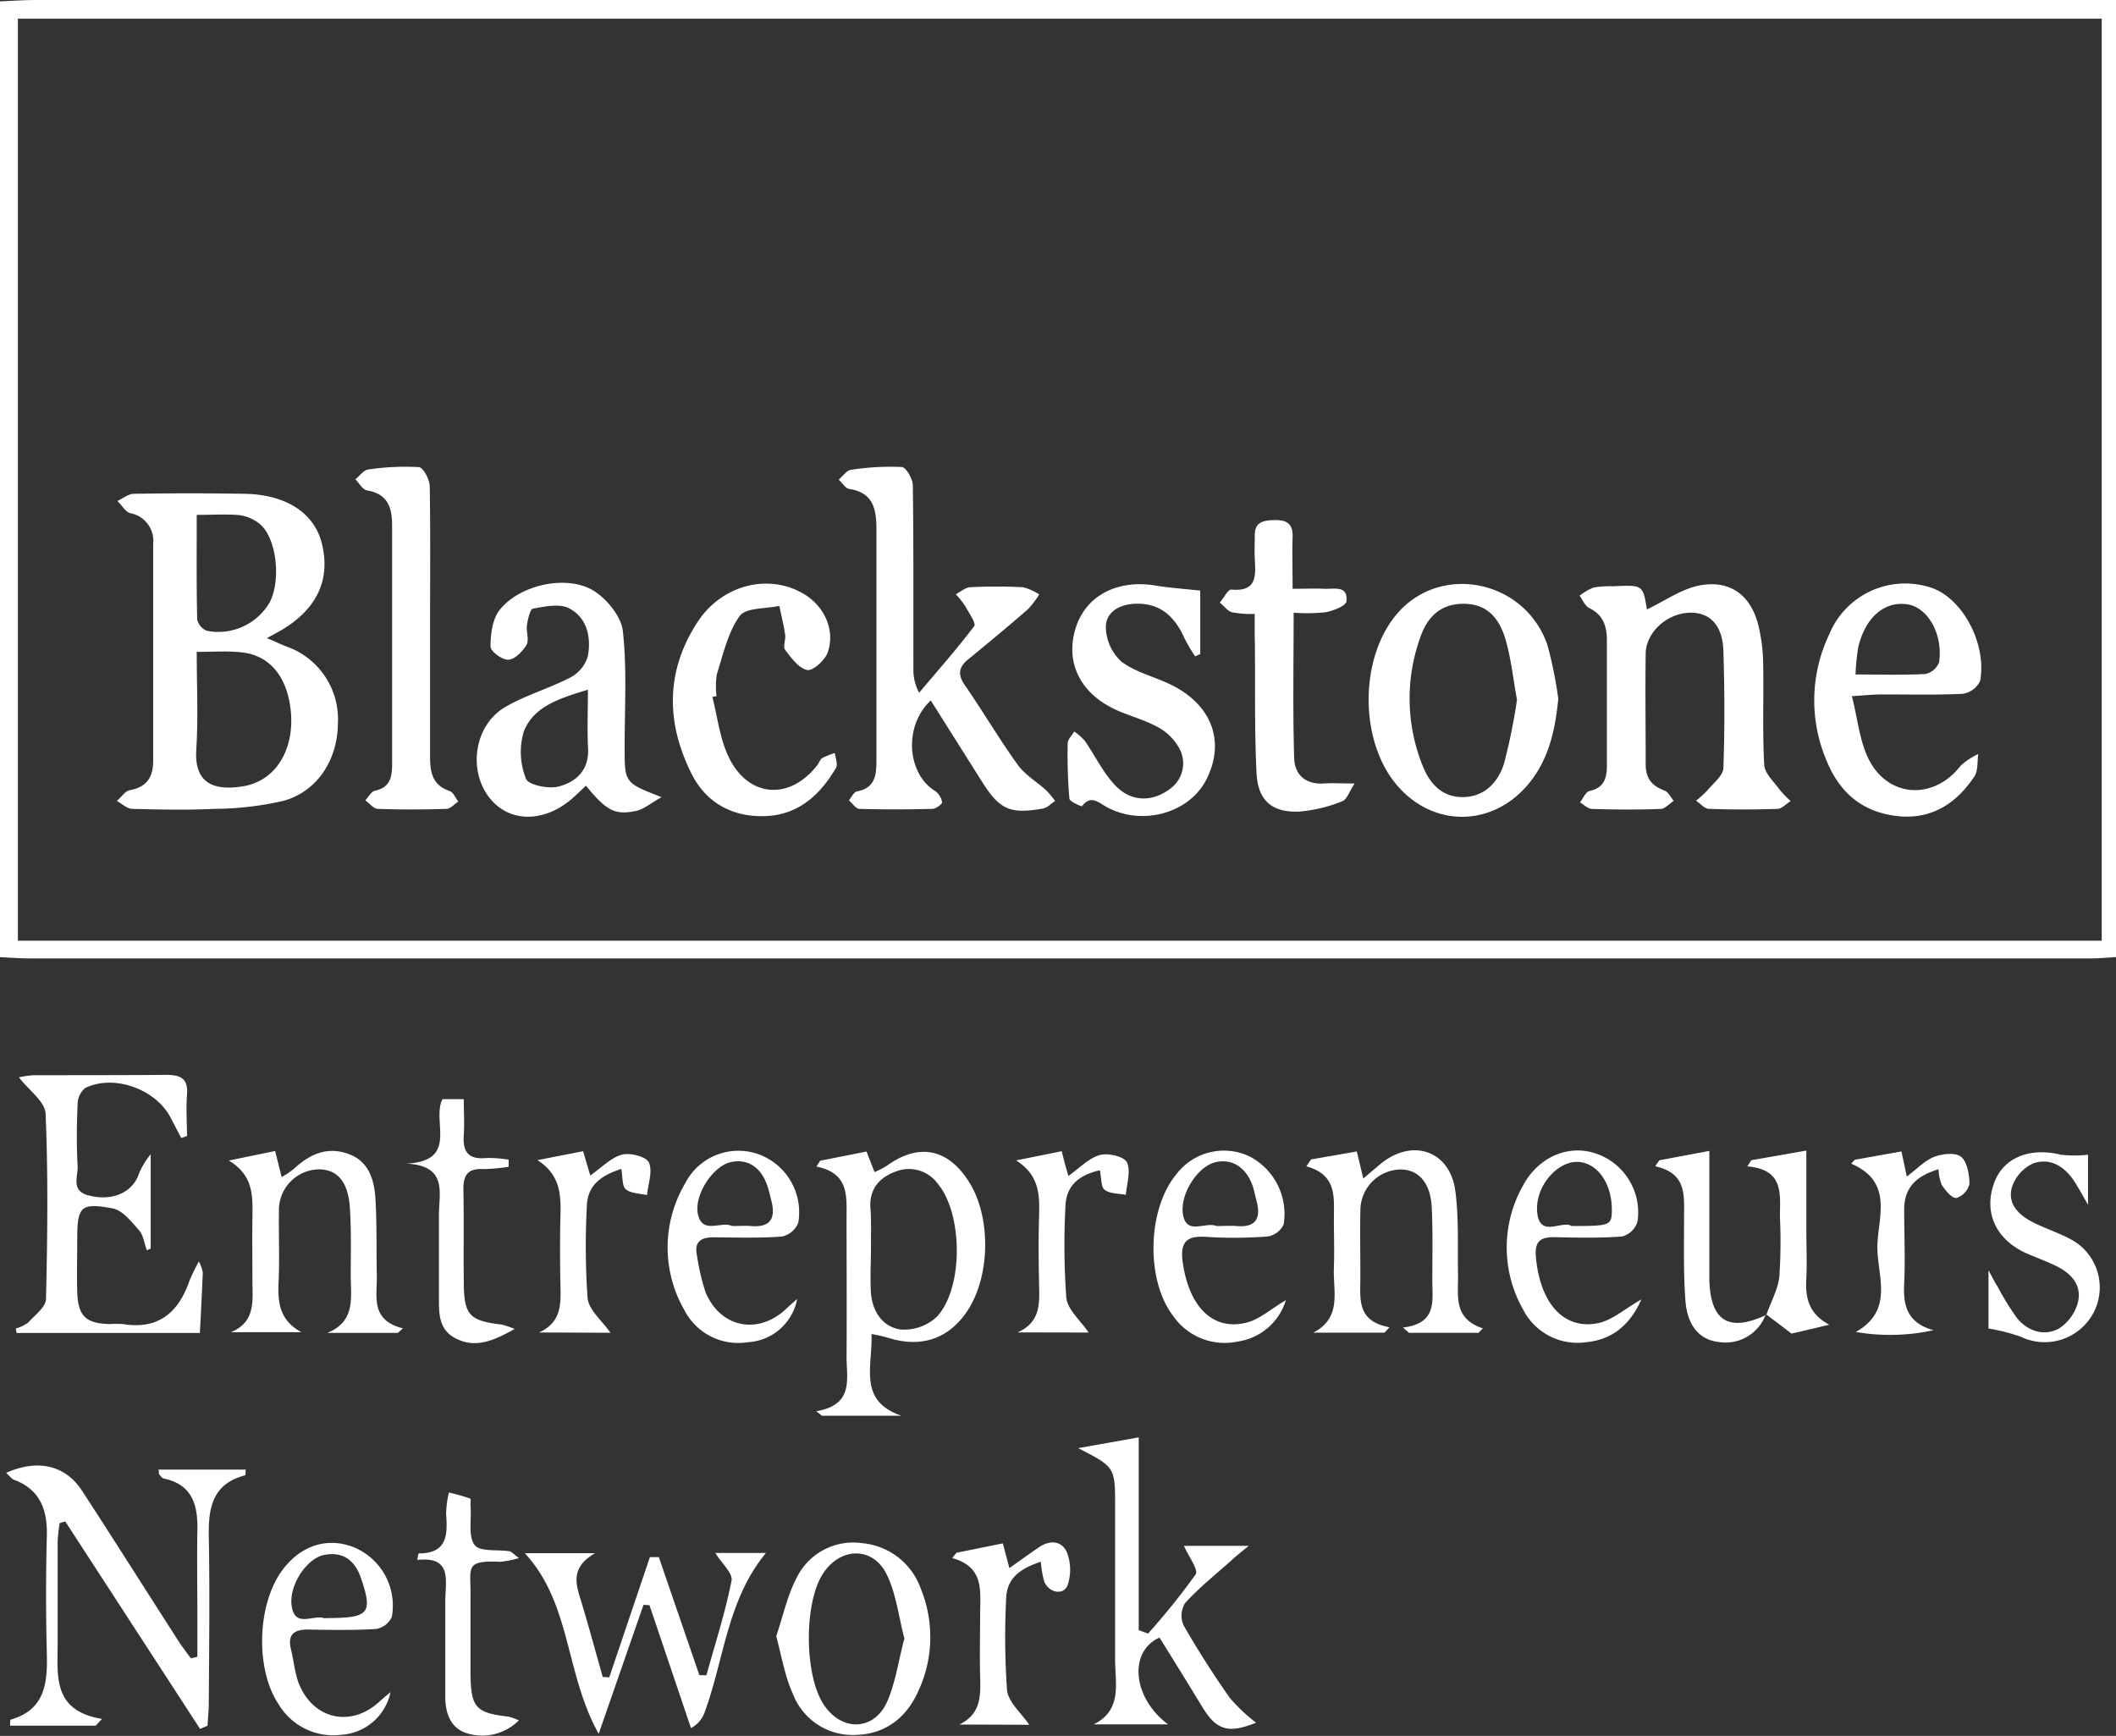 <svg xmlns="http://www.w3.org/2000/svg" viewBox="0 0 324.39 266.11"><rect x="0" y="0" width="324.39" height="266.11" fill="#333333" stroke="none"/><defs><style>.cls-1{fill:#fff;}</style></defs><title>activities_ben</title><g id="Layer_2" data-name="Layer 2"><g id="Mobile"><g id="Activities"><path class="cls-1" d="M0,.21C1.8.14,3.61,0,5.41,0h319V146.72c-1.33.07-2.62.21-3.92.21H4.73c-1.58,0-3.15-.13-4.73-.2Zm2.74,144H322.2V2.86H2.74Z"/><path class="cls-1" d="M14.67,264.55H1.55c0-.51,0-.9.06-.92,5.29-1.51,5.69-5.59,5.57-10.15q-.23-9,0-18c.11-4-1-7.1-5-8.62-.45-.17-.77-.66-1.24-1.07,4.89-2.18,9.13-1.14,11.65,2.76,5,7.69,9.87,15.4,14.82,23.1.57.89,1.23,1.72,1.85,2.57l1-.23q0-2.93,0-5.86c0-4.52-.08-9,0-13.56.09-3.88-.8-7-5.15-7.91-.27-.06-.49-.41-.71-.64-.06-.07,0-.22-.09-.73H37.68c-.06.48,0,.86-.12.88-5,1.31-5.64,5-5.55,9.39.16,8.47.05,16.95,0,25.42,0,1.19-.13,2.38-.19,3.57l-1.15.49L10,233.23l-.85.26a25.62,25.62,0,0,0-.31,2.78c0,5.2,0,10.4,0,15.59,0,5-.85,10.39,6.8,11.65Z"/><path class="cls-1" d="M30.49,193.37a7.73,7.73,0,0,1,.6,1.68c-.12,3-.28,6.07-.45,9.3H2.55l-.13-.69a5.86,5.86,0,0,0,1.89-.9c1-1.11,2.71-2.37,2.74-3.6.23-9.48.34-19-.06-28.44-.08-1.84-2.56-3.58-4.09-5.56a13.51,13.51,0,0,1,2.29-.33c6.77,0,13.55,0,20.32-.05,2.26,0,3.36.61,3.16,3.06-.17,2.09,0,4.21,0,6.31l-.89.31c-.51-1-1-1.93-1.52-2.92-2.18-4.5-8.7-6.94-13.2-4.75a3.27,3.27,0,0,0-1.16,2.45c-.14,3.15-.18,6.33,0,9.48.09,1.58-1.08,3.81,1.61,4.52,3.38.9,6.36-.17,7.59-2.78a11.28,11.28,0,0,1,2-3.51v14.46l-.59.26c-.38-1-.51-2.29-1.18-3.05-1.17-1.33-2.54-3.09-4.07-3.37-4.91-.92-5.41-.28-5.42,4.7,0,2.71-.07,5.42,0,8.13.13,3.7,1.32,4.81,5,4.9a15.06,15.06,0,0,1,2,0c5.43.89,8.53-1.76,10.21-6.65A32.14,32.14,0,0,1,30.49,193.37Z"/><path class="cls-1" d="M133.6,204.5c.22,4.93-2.15,10.19,4.57,12.53H126l-.86-.69c5.86-1,4.61-5,4.64-8.5.05-7,0-14,0-21,0-3.45.42-7-4.62-8l.58-.9,7.1-1.41,1.23,3.15a13.59,13.59,0,0,0,1.81-.92c4.91-3.56,9.34-2.75,12.61,2.32,3.49,5.41,3.37,14.65-.27,20-2.86,4.21-7.08,5.59-12.07,4A25.81,25.81,0,0,0,133.6,204.5Zm-.08-13.38h0c0,2.36-.14,4.74,0,7.09.21,2.84,1.81,5.21,4.52,5.6a7.33,7.33,0,0,0,5.57-1.94c4.12-4.4,4-15.75.2-20.34a5.46,5.46,0,0,0-6.31-2c-2.48.86-4.21,2.53-4.07,5.52C133.59,187.07,133.52,189.1,133.52,191.12Z"/><path class="cls-1" d="M176,250.43a106.93,106.93,0,0,0,7.3-9.08c.46-.7-1.07-2.71-1.8-4.37h9.93c-1.26,1.05-2,1.6-2.61,2.19-2.42,2.17-5,4.22-7.16,6.6a3.7,3.7,0,0,0-.2,3.42c2.19,3.81,4.56,7.53,7.1,11.13a27,27,0,0,0,4,3.77c-4.29,1.72-6.07,1.17-8.28-2.47s-4.36-7.09-6.52-10.58c-4.75,2.11-4.19,9.2,1.31,13.31h-11.4c4.47-2.25,3.26-6.35,3.28-10,0-7.9,0-15.81,0-23.71,0-5.69-.06-5.77-5.66-8.64l9.28-1.65V249.9Z"/><path class="cls-1" d="M61,204.33H50.18c4.38-1.77,3.59-5.44,3.59-8.74,0-3.5.1-7-.14-10.51-.28-4.12-2.11-6-5.15-5.8a6.25,6.25,0,0,0-5.72,6.36c-.05,3.62.11,7.24-.05,10.85-.14,3.11.08,5.89,3.51,7.74H35.39c3.7-1.52,3.34-4.58,3.31-7.52,0-3.39-.06-6.78,0-10.17s.07-6.4-3.62-8.63l7.1-1.46,1,4a15.24,15.24,0,0,0,1.88-1.27c2.28-2.12,4.84-3.39,8-2.4,3.35,1,4.3,3.88,4.49,6.91.25,3.94.13,7.9.22,11.86.07,3.16-1.06,6.81,4,8.09Z"/><path class="cls-1" d="M201,177.74l7-1.22,1,4.14,2.6-2.19c4.88-4.06,10.69-2.11,11.51,4.13.55,4.22.33,8.55.41,12.84.06,3.19-.77,6.69,3.81,8.2l-.67.68H216l-.92-.81c5.32-.63,4.48-4.17,4.5-7.25,0-3.72.09-7.45-.09-11.17s-2-5.81-4.8-5.81a6.29,6.29,0,0,0-6.14,6.31c-.07,3.38,0,6.77,0,10.16s-.62,6.78,4.47,7.72l-.77.83H201.32c4.51-2.32,3-6.46,3.17-10,.09-2.48,0-5,0-7.45,0-3.29.51-6.76-4.23-8.05Z"/><path class="cls-1" d="M109.65,238.07h7.77c-5.95,7.21-6.41,16.35-9.43,24.52a4.42,4.42,0,0,1-2.06,2.33l-6.36-18.84-.92-.06-6.87,19.77c-5.19-9.3-4.17-19.94-11.33-27.69H91.23c-3.88,2.25-2.92,4.8-2.13,7.4,1.16,3.84,2.21,7.72,3.3,11.58l1,.06,6.23-18.43H101l6.22,18.1,1.08,0c1.33-4.81,2.87-9.57,3.84-14.45C112.41,241.21,110.66,239.69,109.65,238.07Z"/><path class="cls-1" d="M119,250.83c1.05-3.08,1.71-6.32,3.21-9.11a9.63,9.63,0,0,1,9.88-5.16,10.54,10.54,0,0,1,9.11,7.09,19.6,19.6,0,0,1-.5,15.77c-1.84,4-5.05,6.42-9.46,6.54a9.79,9.79,0,0,1-9.64-6.17C120.35,257.08,119.86,254.06,119,250.83Zm19.67.45c-.9-3.43-1.28-6.88-2.69-9.83-2.09-4.38-7.06-4.34-9.76-.29-3,4.46-2.94,15.62.06,20.16,2.71,4.09,7.58,4.09,9.67-.33C137.29,258,137.73,254.6,138.62,251.28Z"/><path class="cls-1" d="M59.87,259.4a8.24,8.24,0,0,1-7.63,6.55,9.76,9.76,0,0,1-9.52-4.67c-3.56-5.31-3.31-15,.36-20.29,2.8-4,7-5.45,11.17-3.79a9.68,9.68,0,0,1,5.82,10.67,3.23,3.23,0,0,1-2.4,1.85c-3.48.22-7,.15-10.48.09-2.25,0-3.13.86-2.57,3.1.46,1.85.59,3.84,1.35,5.55,2.34,5.25,8,6.28,12.2,2.4C58.72,260.35,59.31,259.88,59.87,259.4ZM50,248.05c6.58,0,7.18-.68,5.36-6.07-.91-2.7-2.69-4.16-5.62-3.62-2.74.5-5.58,4.8-5,8s3.3,1.12,5,1.72A1,1,0,0,0,50,248.05Z"/><path class="cls-1" d="M197.13,199.32a9.07,9.07,0,0,1-7.4,6.34,9.59,9.59,0,0,1-9.86-3.9c-4.23-5.44-4-16.33.43-21.69a9.14,9.14,0,0,1,11.24-2.8,9.93,9.93,0,0,1,5.25,10.42,3.27,3.27,0,0,1-2.42,1.86,66.61,66.61,0,0,1-9.48.06c-3.36-.23-4,1.14-3.53,4.21,1,6.44,4.49,10.11,9.49,9C193,202.37,194.8,200.67,197.13,199.32Zm-10.32-11.37c.9,0,1.81-.07,2.71,0,3.05.28,3.83-1.2,3.1-3.9-.18-.65-.3-1.32-.5-2-.95-3-3.17-4.51-5.8-3.88s-5.32,4.64-5,7.76c.42,3.58,3.39,1.33,5.11,2A1,1,0,0,0,186.81,187.94Z"/><path class="cls-1" d="M251.63,199.2c-1.88,4.22-4.76,6.22-8.54,6.57a9.36,9.36,0,0,1-9.62-5.07,19.28,19.28,0,0,1-.05-18.84c2.34-4.45,6.88-6.39,11-5.1a9.52,9.52,0,0,1,6.61,10.53,3.39,3.39,0,0,1-2.34,2.26c-3.48.27-7,.18-10.5.11-2.23,0-2.93.82-2.73,3.07.64,7,4.23,11.18,9.52,10.11C247.15,202.41,249,200.69,251.63,199.2Zm-10.69-11.25c5.89,0,6.13-.09,6.16-2.38.06-4.16-2.27-7.42-5.33-7.45s-6.43,3.73-6.12,7.66C236,189.9,239.45,187,240.93,187.95Z"/><path class="cls-1" d="M122.21,199.13a8.15,8.15,0,0,1-7.58,6.63,9.27,9.27,0,0,1-9.7-4.9,19.27,19.27,0,0,1,.09-19.42,9.17,9.17,0,0,1,11.25-4.5,9.46,9.46,0,0,1,6.11,10.49,3.45,3.45,0,0,1-2.49,2.13c-3.48.26-7,.15-10.5.12-2,0-3,.73-2.53,2.86a33.42,33.42,0,0,0,1.31,5.58c2.29,5.46,8.09,6.57,12.37,2.51C121.09,200.1,121.66,199.62,122.21,199.13Zm-9.86-11.18c.9,0,1.81-.07,2.71,0,3,.27,3.9-1.11,3.2-3.86-.17-.66-.32-1.32-.52-2-.93-3.08-3.07-4.54-5.74-3.93s-5.65,5-5,8,3.34,1.16,5,1.7A1.09,1.09,0,0,0,112.35,187.94Z"/><path class="cls-1" d="M304.84,203.66v-8.92c.74,1.33,1,1.91,1.38,2.47a41,41,0,0,0,3,4.86c1.65,2,4.11,2.82,6.38,1.62a6.84,6.84,0,0,0,2.94-4c.67-2.65-1-4.49-3.34-5.62-1.42-.69-2.91-1.24-4.36-1.86-4.86-2.08-6.84-6.38-5.08-11,1.42-3.76,5.48-5.36,10.16-4.19a19.09,19.09,0,0,0,4.18,0v7.67c-.85-1.46-1.42-2.55-2.1-3.59-1.5-2.3-3.74-3.67-6.32-2.74a6.09,6.09,0,0,0-3.27,3.72c-.68,2.69,1.29,4.36,3.58,5.46,1.93.93,4,1.6,5.85,2.66a8.35,8.35,0,0,1,3,11.23,8.47,8.47,0,0,1-11.08,3.48A29.48,29.48,0,0,0,304.84,203.66Z"/><path class="cls-1" d="M79.56,238.85a15.17,15.17,0,0,1-2.84.57c-5.49-.22-4.55.8-4.59,5,0,4.06,0,8.11,0,12.17.06,5.18.81,6,5.82,6.57a9.45,9.45,0,0,1,1.59.57,7.9,7.9,0,0,1-7.89,2c-2.6-.77-3.38-3.1-3.39-5.66,0-4.85,0-9.69,0-14.54,0-3.09,1.19-7-4.29-6.39a7.08,7.08,0,0,1,.21-1c4.41,0,4.45-2.86,4.21-6.08a15.6,15.6,0,0,1,.43-3.26,33.76,33.76,0,0,1,3.26.93c.16.06,0,.85.07,1.3.13,2-.39,4.5.63,5.84.8,1.05,3.5.65,5.34.94C78.37,237.84,78.6,238.14,79.56,238.85Z"/><path class="cls-1" d="M284.31,177.8l7.19-1.29.82,3.85c1.54-1.14,2.71-2.41,4.15-3,1.28-.48,3.32-.74,4.2,0s1.27,2.73,1.25,4.16a3,3,0,0,1-2,2.13c-.71.05-1.66-1.13-2.24-2a6.85,6.85,0,0,1-.49-2.4c-3.34,1-5.32,2.75-5.27,6.27,0,3.73.17,7.47,0,11.19-.19,3.43.44,6.08,4.49,7.21a31,31,0,0,1-11.91.27c6-3.35,3.21-8.8,3.31-13.21s2.49-9.8-4-12.58Z"/><path class="cls-1" d="M82.63,204.27c3.64-1.64,3.33-4.65,3.28-7.6-.06-3.27-.08-6.55,0-9.82s.22-6.62-3.52-9l7-1.37,1.1,3.72c1.75-1.21,3.16-2.73,4.86-3.19,1.25-.34,3.73.31,4.13,1.2.6,1.35-.12,3.3-.29,5-1.11-.26-2.45-.24-3.25-.89-.59-.48-.45-1.83-.7-3.12-3.12,1-5.23,2.52-5.28,5.86A113.73,113.73,0,0,0,90.08,199c.2,1.85,2.24,3.49,3.5,5.31Z"/><path class="cls-1" d="M156,204.26c3.63-1.61,3.35-4.61,3.29-7.56-.07-3.38-.1-6.77,0-10.15s.08-6.37-3.52-8.66l7-1.41c.2.82.35,1.44.52,2.06s.29,1,.5,1.73c1.73-1.22,3.13-2.73,4.81-3.2,1.25-.36,3.73.22,4.15,1.1.64,1.33,0,3.29-.16,5-1.11-.22-2.44-.15-3.24-.77-.59-.46-.49-1.82-.74-3-3.25.74-5.22,2.39-5.28,5.68a111.86,111.86,0,0,0,.14,13.86c.2,1.85,2.19,3.51,3.42,5.34Z"/><path class="cls-1" d="M147.08,264.37c3.33-1.62,3.26-4.43,3.18-7.33-.09-3.27,0-6.54,0-9.82s.66-7-4.29-8.37l.66-.81,7.11-1.44,1,3.79c1.67-1.18,3.09-2.2,4.53-3.19,1.7-1.17,3.54-1,4.3.8a7.39,7.39,0,0,1,.1,5c-.6,1.63-2.9,1.2-3.6-.59a16.59,16.59,0,0,1-.51-3c-3.11,1.05-5.28,2.47-5.32,5.83a117,117,0,0,0,.14,13.86c.2,1.85,2.19,3.51,3.41,5.31Z"/><path class="cls-1" d="M78.89,203.73c-3.33,1.89-6,2.94-8.93,1.5s-2.64-4.21-2.67-6.79c0-4.06,0-8.13,0-12.2,0-3.37,1.39-7.54-5-7.86,8.15-.38,3.81-6.54,5.55-9.88H71.1c0,2,.11,3.73,0,5.5-.2,2.59.73,3.8,3.45,3.52a18.73,18.73,0,0,1,3.43.26l0,1.09a27.92,27.92,0,0,1-3.94.35c-2.19-.1-3,.79-3,3,.1,4.85,0,9.71.06,14.57s.93,5.69,5.82,6.27A13.12,13.12,0,0,1,78.89,203.73Z"/><path class="cls-1" d="M270.69,201.51a6.54,6.54,0,0,1-7.18,4.22c-3.48-.38-4.88-3.19-5.12-6.25-.33-4.26-.21-8.55-.22-12.83,0-3.3.49-6.78-4.42-7.86l.63-.92,7.67-1.44c0,5.15,0,10,0,14.76,0,1.69,0,3.38,0,5.07.19,6.28,3,8,8.71,5.32Z"/><path class="cls-1" d="M270.78,201.58c.69-1.95,1.76-3.86,2-5.86a80.2,80.2,0,0,0,.09-9.13c0-3.48.68-7.32-5-7.78l.61-.95,8.44-1.48c0,4.3,0,8.2,0,12.09,0,2.48.11,5,0,7.44-.17,2.91.24,5.4,3.51,7.17l-5.78,1.36-3.87-2.94Z"/><path class="cls-1" d="M40.92,97.82c1.39.59,2.21,1,3,1.29a11.81,11.81,0,0,1,7.88,11.81c-.05,5.56-3.13,10.4-8.35,11.85A48.51,48.51,0,0,1,32.82,124c-4.17.2-8.36.11-12.54,0-.8,0-1.58-.79-2.37-1.21.67-.58,1.28-1.53,2-1.66,2.65-.47,3.58-2.07,3.57-4.53q0-16.61,0-33.23A4.29,4.29,0,0,0,20,78.68c-.78-.22-1.33-1.23-2-1.88.83-.38,1.65-1.08,2.48-1.1q8.47-.14,17,0c6.37.1,10.71,2.94,11.86,7.62,1.42,5.73-.9,10.37-6.8,13.62ZM30.16,99.93c0,5.32.24,10.16-.07,15s2.3,6.41,7.17,5.61c5.4-.88,8.32-6.38,7.13-12.87-.82-4.45-3.4-7.26-7.34-7.66C35,99.76,32.81,99.93,30.16,99.93Zm0-21c0,5.68-.05,10.85.07,16A2.44,2.44,0,0,0,31.7,96.7a9.11,9.11,0,0,0,9.7-4.46c1.75-3.59.92-10-1.68-12a6.34,6.34,0,0,0-3-1.27C34.68,78.79,32.65,78.93,30.19,78.93Z"/><path class="cls-1" d="M142.69,107.38c-4.26,4-3.58,11.29.67,13.88a2.7,2.7,0,0,1,1.07,1.74c0,.26-.95,1-1.48,1-3.72.09-7.45.11-11.18,0-.56,0-1.09-.85-1.63-1.3.4-.47.74-1.28,1.22-1.37,2.88-.54,3-2.59,3-4.88q0-17.62,0-35.24c0-3-.39-5.69-4.16-6.25-.6-.09-1.08-.93-1.62-1.43.63-.53,1.21-1.43,1.9-1.51a39.26,39.26,0,0,1,7.74-.43c.66,0,1.71,1.82,1.72,2.81.13,9.37.07,18.75.09,28.12a7.22,7.22,0,0,0,.88,3.67c2.85-3.38,5.78-6.69,8.44-10.21.31-.42-.79-2-1.34-3a15.93,15.93,0,0,0-1.47-1.88c.71-.38,1.41-1,2.14-1.08a80.31,80.31,0,0,1,8.13,0,7.83,7.83,0,0,1,2.5,1.11,13.33,13.33,0,0,1-1.7,2.24c-3,2.63-6.13,5.2-9.23,7.75-1.51,1.24-1.53,2.42-.41,4,2.76,4,5.22,8.19,8.05,12.12,1.12,1.55,2.93,2.61,4.38,3.93a14.73,14.73,0,0,1,1.35,1.62c-.6.4-1.16,1-1.81,1.15-5.18.92-6.73.18-9.56-4.37Z"/><path class="cls-1" d="M252.48,93.43c2.72-1.3,5.17-3.06,7.87-3.64,4.79-1,8.09,1.39,9.24,6.18a26.62,26.62,0,0,1,.71,5.68c.1,5.2-.13,10.41.16,15.59.07,1.33,1.5,2.61,2.4,3.86a15.12,15.12,0,0,0,1.66,1.7c-.68.42-1.35,1.17-2,1.2-3.5.12-7,.12-10.51,0-.68,0-1.34-.82-2-1.25a16.51,16.51,0,0,0,1.76-1.61c.9-1.09,2.39-2.23,2.43-3.39.22-6,.19-12,0-18-.13-3.92-2.09-5.9-5.16-5.82-3.49.09-6.71,3-6.75,6.27-.08,5.65,0,11.3,0,17,0,2.18,1,3.29,2.89,4,.58.21.94,1,1.4,1.58-.67.43-1.33,1.21-2,1.23-3.5.13-7,.11-10.51,0-.63,0-1.24-.65-1.85-1,.48-.61.87-1.62,1.45-1.75,2.34-.5,2.68-2.09,2.67-4.05,0-6.33,0-12.66,0-19,0-2.22-.54-3.94-2.71-5-.64-.31-1-1.24-1.47-1.89a8.84,8.84,0,0,1,2.16-1.26,15.71,15.71,0,0,1,3-.18C251.86,89.66,251.86,89.66,252.48,93.43Z"/><path class="cls-1" d="M89.83,120.44c-.83.78-1.46,1.41-2.14,2-4.43,3.82-9.87,3.66-12.82-.36-3.13-4.26-2.07-10.95,2.55-13.67,3.17-1.86,6.82-2.88,10.09-4.59a5.39,5.39,0,0,0,2.61-3.24c.54-2.9-.13-5.93-2.91-7.34-1.47-.75-3.69-.26-5.49.06-.46.08-.8,1.63-.94,2.55s.37,2.23-.06,3c-.59,1-1.78,2.23-2.77,2.28s-2.74-1.29-2.75-2c0-1.87.27-4.13,1.34-5.55,3-3.91,10.34-5.58,14.5-3,2,1.26,4.21,3.94,4.45,6.18.64,5.9.26,11.91.27,17.88,0,5.37,0,5.37,5.66,7.56-1.67.94-2.66,1.81-3.8,2.09C94.32,125,93,124.35,89.83,120.44Zm.3-14.71c-4.23,1.31-8.28,2.47-9.83,6.42a11,11,0,0,0,.33,7.23c.35.94,3.39,1.59,4.93,1.21,2.68-.66,4.73-2.45,4.6-5.78C90,111.91,90.13,109,90.13,105.73Z"/><path class="cls-1" d="M238.89,107.11c-.48,4.91-1.48,9.46-4.73,13.26-5.53,6.46-14.51,6.46-20,0-5.84-6.82-5.78-19.66.12-26.4,6.74-7.69,19.56-5,22.95,4.93A64.48,64.48,0,0,1,238.89,107.11Zm-6.33.17c-.59-3.23-.9-6.27-1.73-9.16-.88-3.05-2.6-5.5-6.33-5.56s-5.74,2.14-6.76,5.14a27.59,27.59,0,0,0,.41,19.82c1.14,2.82,3.15,4.81,6.36,4.67s5.2-2.38,6.07-5.16A88.84,88.84,0,0,0,232.56,107.28Z"/><path class="cls-1" d="M283.9,106.72c.89,3.5,1.18,6.83,2.55,9.62,3,6,10,6.37,14.12,1.05a10.2,10.2,0,0,1,2.71-1.79c-.19,1.17,0,2.58-.63,3.48-2.83,4.23-6.76,6.67-12,6s-8.62-3.6-10.59-8.38a23.47,23.47,0,0,1,.34-19.39A12.59,12.59,0,0,1,295.75,90c4.89,1.38,8.87,8.46,7.82,14.36a3.52,3.52,0,0,1-2.66,2c-4.28.21-8.58.08-12.88.1C286.93,106.49,285.84,106.6,283.9,106.72Zm.56-3.32c4,0,7.36.11,10.71-.08a2.89,2.89,0,0,0,2.1-1.79c.63-4.32-1.74-8.42-4.87-8.89-3.5-.52-6.47,2-7.54,6.65A33.66,33.66,0,0,0,284.46,103.4Z"/><path class="cls-1" d="M184,90.54v9.73l-.78.35a26,26,0,0,1-1.61-2.72c-1.63-3.69-4-5.43-7.45-5.35-2.45.06-4.57,1.18-4.63,3.53a7.34,7.34,0,0,0,2.36,5.32c2.16,1.67,5.08,2.32,7.61,3.56,6.3,3.08,8.38,8.74,5.44,14.54-2.63,5.17-9.81,7.17-15.27,4.23-1.26-.68-2.41-1.95-3.8-.14-.06.08-1.88-.7-1.93-1.16a79.81,79.81,0,0,1-.26-8.46c0-.61.65-1.22,1-1.83a8.66,8.66,0,0,1,1.59,1.39c1.66,2.37,2.92,5.13,4.95,7.12,2.31,2.26,5.43,2.3,8.1.32a4.8,4.8,0,0,0,1.39-6.39,8.21,8.21,0,0,0-3.28-3.15c-2-1.08-4.19-1.65-6.25-2.57-5.58-2.51-7.94-7.33-6.26-12.63,1.57-4.94,6.39-7.44,12.26-6.46C179.07,90.09,181,90.22,184,90.54Z"/><path class="cls-1" d="M109.21,106.84c.77,3,1.12,6.23,2.4,9,2.93,6.42,9.39,7,13.69,1.45.28-.36.42-.88.77-1.09a11.19,11.19,0,0,1,1.92-.76c.08.77.49,1.74.17,2.28-2.39,4.08-5.69,7.13-10.63,7.38s-9.13-1.83-11.45-6.36c-4-7.9-4.08-15.87.89-23.43,3.76-5.72,10.94-7.45,16.29-4.24,3.14,1.88,4.84,5.6,3.61,9-.43,1.18-2.27,2.82-3.13,2.64-1.3-.27-2.44-1.85-3.37-3.08-.37-.49.1-1.54,0-2.31-.22-1.49-.59-3-.9-4.44-2.09.47-5.13.25-6.07,1.55-1.81,2.51-2.53,5.86-3.5,8.92a11.62,11.62,0,0,0-.05,3.37Z"/><path class="cls-1" d="M65.93,95.87c0,6.66,0,13.33,0,20,0,2.42.29,4.49,3,5.39.56.18.89,1.06,1.33,1.62-.6.39-1.2,1.1-1.82,1.12-3.5.11-7,.13-10.5,0-.66,0-1.3-.85-1.94-1.31.49-.51.91-1.35,1.48-1.47,2.33-.5,2.63-2.09,2.63-4.06q0-18.3,0-36.59c0-2.77-.65-4.86-3.85-5.39-.67-.11-1.19-1.11-1.78-1.7.65-.52,1.26-1.42,2-1.51a38.38,38.38,0,0,1,7.74-.36c.66.05,1.64,1.89,1.66,2.92C66,81.63,65.93,88.75,65.93,95.87Z"/><path class="cls-1" d="M192.35,94.12a16.35,16.35,0,0,1-3.5-.26c-.7-.22-1.24-1-1.85-1.48.59-.69,1.24-2,1.75-2,4,.37,3.75-2.15,3.61-4.76-.06-1.13,0-2.26,0-3.39-.08-2.26,1.34-2.47,3.12-2.5s2.74.58,2.68,2.53c-.08,2.47,0,4.94,0,8,1.81,0,3.34-.06,4.87,0s3.65-.55,3.38,1.93c-.07.69-2,1.44-3.21,1.67a27.21,27.21,0,0,1-4.88.07c0,7.69-.14,15,.08,22.3.07,2.52,1.76,4.08,4.59,3.88,1.22-.09,2.46,0,4.68,0-.82,1.22-1.18,2.47-1.91,2.73a22.88,22.88,0,0,1-6.49,1.57c-4.22.21-6.43-1.64-6.64-5.9-.32-6.54-.19-13.1-.25-19.65C192.34,97.4,192.35,95.95,192.35,94.12Z"/></g></g></g></svg>